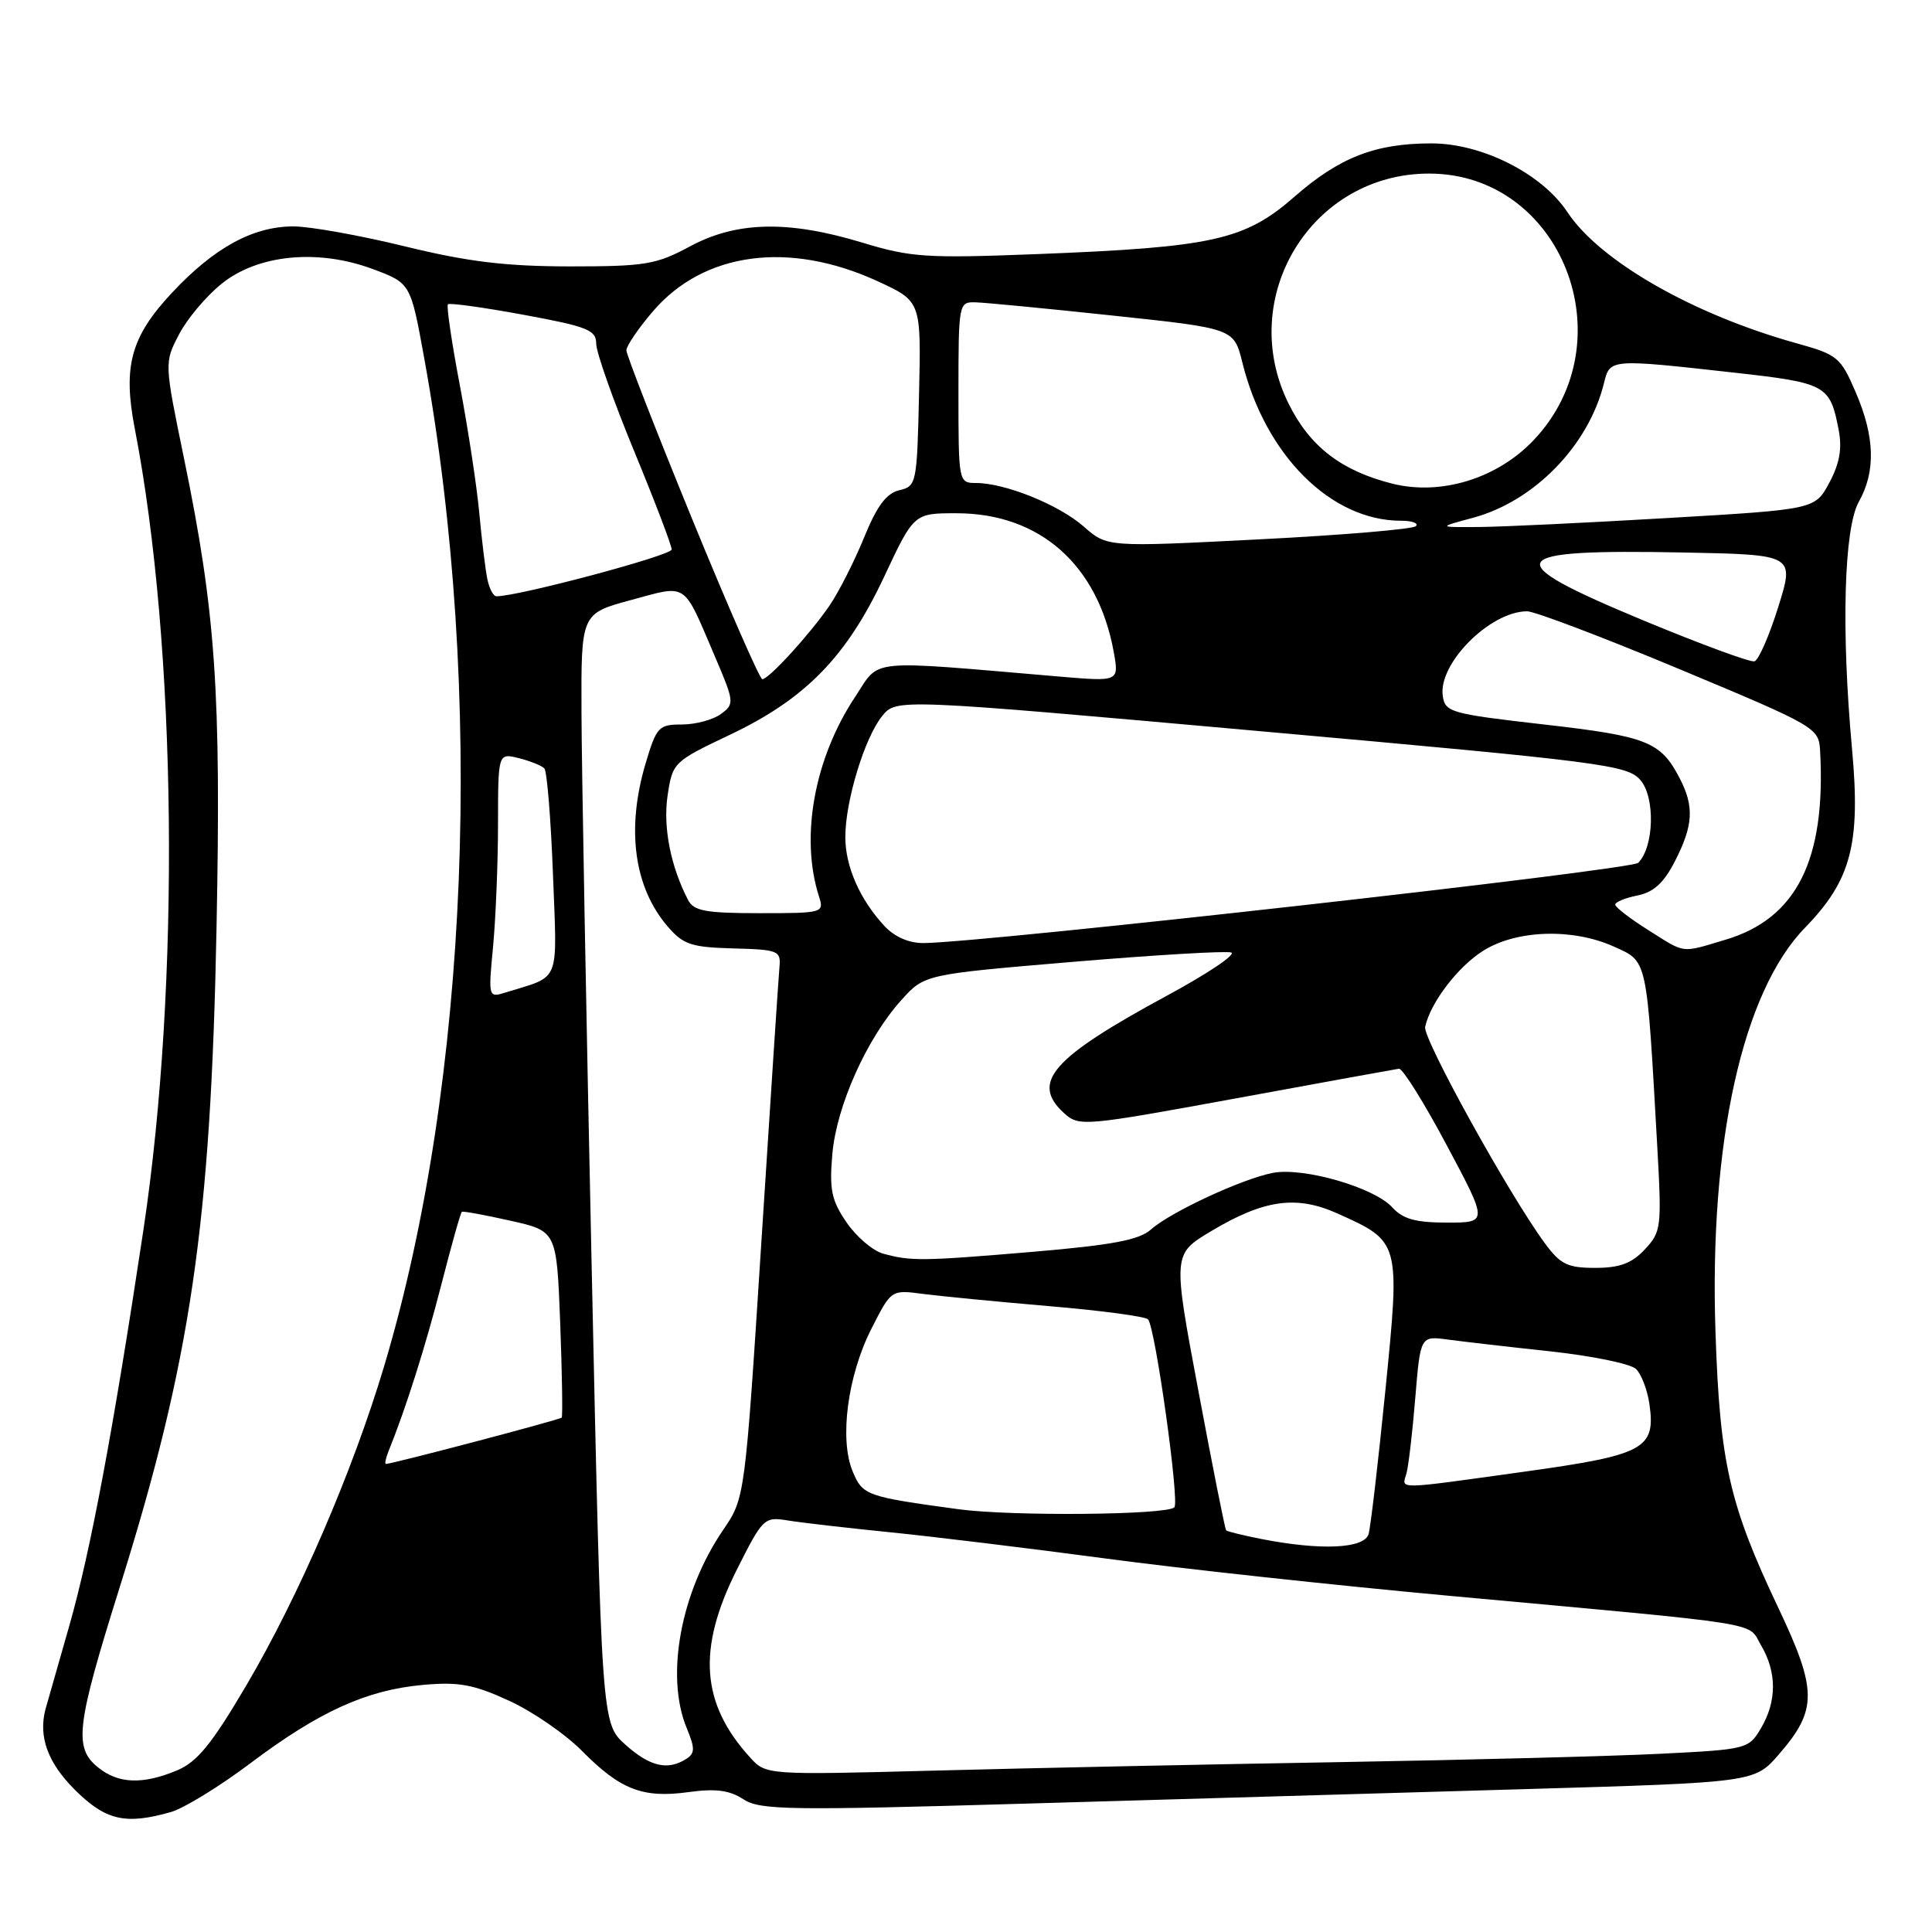 <?xml version="1.0" encoding="UTF-8" standalone="no"?>
<!DOCTYPE svg PUBLIC "-//W3C//DTD SVG 1.1//EN" "http://www.w3.org/Graphics/SVG/1.1/DTD/svg11.dtd" >
<svg xmlns="http://www.w3.org/2000/svg" xmlns:xlink="http://www.w3.org/1999/xlink" version="1.1" viewBox="0 0 256 256">
 <g >
 <path fill="currentColor"
d=" M 22.66 240.10 C 24.39 239.60 29.13 236.69 33.19 233.63 C 42.30 226.78 48.55 223.94 56.02 223.26 C 60.78 222.83 62.73 223.19 67.42 225.34 C 70.54 226.76 74.91 229.77 77.14 232.03 C 82.22 237.16 85.19 238.30 91.26 237.46 C 94.84 236.97 96.67 237.21 98.50 238.41 C 100.70 239.85 104.44 239.91 136.22 238.98 C 155.62 238.41 185.22 237.55 202.00 237.07 C 232.50 236.18 232.50 236.18 235.73 232.44 C 240.83 226.55 240.82 223.97 235.61 212.99 C 229.15 199.37 227.89 193.84 227.31 176.50 C 226.47 151.40 230.89 131.42 239.18 122.92 C 245.29 116.64 246.56 111.83 245.40 99.20 C 243.96 83.50 244.33 70.00 246.30 66.50 C 248.56 62.48 248.44 57.88 245.89 51.98 C 243.91 47.35 243.47 46.99 238.14 45.51 C 224.37 41.69 212.00 34.62 207.69 28.11 C 204.32 23.01 196.38 19.00 189.67 19.00 C 182.23 19.00 177.49 20.85 171.54 26.05 C 164.95 31.82 160.75 32.76 137.42 33.67 C 122.76 34.24 120.72 34.11 114.27 32.15 C 104.44 29.17 97.61 29.32 91.42 32.65 C 86.94 35.06 85.51 35.30 75.50 35.30 C 67.02 35.29 62.02 34.69 53.67 32.65 C 47.71 31.19 41.06 30.00 38.88 30.00 C 33.53 30.00 28.38 32.81 22.79 38.79 C 17.33 44.63 16.26 48.54 17.86 56.80 C 23.44 85.58 23.92 130.31 19.00 163.00 C 15.00 189.56 11.98 205.65 9.16 215.50 C 7.58 221.00 6.17 225.95 6.02 226.50 C 5.08 230.13 6.32 233.55 9.88 237.12 C 13.99 241.22 16.61 241.83 22.66 240.10 Z  M 12.98 234.18 C 9.75 231.57 10.10 228.69 15.86 210.32 C 25.28 180.28 27.93 162.26 28.69 123.00 C 29.31 91.66 28.58 81.15 24.39 60.78 C 21.77 48.06 21.77 48.06 23.71 44.33 C 24.77 42.28 27.30 39.26 29.34 37.62 C 34.16 33.71 42.15 32.94 49.45 35.67 C 54.41 37.53 54.41 37.53 56.22 47.51 C 64.22 91.57 62.16 143.38 50.90 181.03 C 46.70 195.05 39.60 211.49 32.63 223.34 C 28.05 231.11 26.13 233.47 23.45 234.59 C 18.89 236.49 15.67 236.37 12.98 234.18 Z  M 99.37 232.85 C 92.89 225.72 92.37 218.52 97.58 208.10 C 101.06 201.16 101.26 200.96 104.33 201.46 C 106.08 201.75 112.22 202.46 118.00 203.04 C 123.78 203.62 136.60 205.19 146.50 206.51 C 156.40 207.84 176.88 210.06 192.00 211.45 C 234.83 215.38 231.48 214.85 233.36 218.03 C 235.45 221.57 235.45 225.44 233.34 228.99 C 231.72 231.75 231.47 231.81 220.09 232.38 C 213.72 232.70 194.55 233.20 177.50 233.49 C 160.45 233.78 136.38 234.28 124.00 234.61 C 101.50 235.20 101.50 235.20 99.37 232.85 Z  M 82.87 231.18 C 79.71 228.35 79.71 228.35 78.40 167.93 C 77.68 134.69 77.07 101.60 77.05 94.40 C 77.00 81.30 77.00 81.30 83.60 79.51 C 91.18 77.46 90.45 76.98 94.68 86.87 C 97.32 93.05 97.35 93.27 95.51 94.62 C 94.47 95.38 92.15 96.00 90.35 96.00 C 87.27 96.00 86.99 96.31 85.54 101.18 C 82.96 109.86 84.01 117.57 88.46 122.75 C 90.54 125.17 91.60 125.52 97.16 125.67 C 103.15 125.83 103.49 125.97 103.28 128.17 C 103.16 129.45 102.09 145.80 100.89 164.50 C 98.71 198.50 98.71 198.50 95.81 202.74 C 90.19 210.98 88.14 222.10 90.99 228.97 C 92.11 231.69 92.10 232.32 90.91 233.08 C 88.45 234.63 86.12 234.08 82.87 231.18 Z  M 167.11 203.92 C 164.70 203.44 162.61 202.93 162.47 202.78 C 162.32 202.63 160.67 194.33 158.80 184.34 C 155.39 166.19 155.39 166.19 160.44 163.16 C 167.45 158.96 171.74 158.35 177.15 160.76 C 185.56 164.53 185.54 164.46 183.57 184.24 C 182.62 193.73 181.62 202.29 181.35 203.25 C 180.81 205.21 175.07 205.48 167.11 203.92 Z  M 127.00 199.98 C 114.75 198.31 114.31 198.16 112.97 194.94 C 111.21 190.68 112.31 182.29 115.46 176.08 C 118.09 170.89 118.09 170.89 122.29 171.45 C 124.61 171.75 132.12 172.48 139.00 173.07 C 145.88 173.65 151.78 174.44 152.12 174.82 C 153.08 175.87 156.32 199.02 155.61 199.73 C 154.58 200.75 134.01 200.93 127.00 199.98 Z  M 186.36 195.25 C 186.63 194.29 187.16 189.79 187.53 185.25 C 188.21 177.01 188.21 177.01 191.85 177.50 C 193.86 177.77 200.00 178.48 205.50 179.07 C 211.00 179.67 216.08 180.71 216.78 181.40 C 217.49 182.08 218.29 184.18 218.56 186.07 C 219.40 191.99 217.91 192.79 201.95 195.01 C 184.67 197.41 185.75 197.39 186.36 195.25 Z  M 51.50 192.25 C 53.78 186.62 56.40 178.35 58.50 170.14 C 59.82 164.99 61.03 160.68 61.20 160.57 C 61.36 160.46 64.26 160.99 67.63 161.75 C 73.76 163.12 73.76 163.12 74.23 175.31 C 74.48 182.01 74.57 187.65 74.43 187.84 C 74.20 188.12 52.24 193.91 51.14 193.98 C 50.95 193.99 51.11 193.21 51.50 192.25 Z  M 204.71 164.75 C 199.96 158.30 188.51 137.60 188.84 136.07 C 189.54 132.83 193.22 128.03 196.61 125.93 C 201.03 123.20 208.41 122.98 213.83 125.42 C 218.34 127.46 218.17 126.66 219.59 151.81 C 220.20 162.67 220.13 163.23 217.94 165.56 C 216.21 167.41 214.61 168.00 211.38 168.00 C 207.71 168.00 206.76 167.54 204.71 164.75 Z  M 117.01 166.11 C 115.64 165.73 113.46 163.86 112.16 161.96 C 110.17 159.04 109.88 157.63 110.29 152.91 C 110.85 146.53 114.86 137.58 119.44 132.51 C 122.50 129.11 122.50 129.11 142.18 127.45 C 153.01 126.54 162.44 125.98 163.14 126.21 C 163.84 126.45 160.04 129.00 154.70 131.89 C 139.34 140.20 136.51 143.43 141.02 147.52 C 142.98 149.29 143.63 149.23 163.77 145.54 C 175.17 143.44 184.89 141.68 185.37 141.61 C 185.85 141.55 188.70 146.11 191.70 151.75 C 197.17 162.00 197.17 162.00 191.74 162.00 C 187.56 162.00 185.89 161.53 184.48 159.98 C 182.09 157.34 172.73 154.64 168.67 155.41 C 164.60 156.19 155.09 160.61 152.50 162.92 C 150.96 164.30 147.40 164.97 137.00 165.86 C 122.22 167.11 120.69 167.13 117.01 166.11 Z  M 65.34 125.37 C 65.69 121.59 65.99 114.29 65.99 109.14 C 66.00 99.78 66.00 99.78 68.75 100.46 C 70.26 100.84 71.78 101.45 72.13 101.82 C 72.48 102.19 72.99 108.49 73.27 115.82 C 73.83 130.55 74.35 129.22 67.09 131.48 C 64.69 132.23 64.69 132.23 65.34 125.37 Z  M 218.28 123.16 C 215.96 121.70 214.05 120.22 214.03 119.88 C 214.01 119.53 215.33 118.98 216.96 118.66 C 219.13 118.22 220.47 116.99 221.96 114.07 C 224.37 109.35 224.51 106.88 222.57 103.13 C 220.05 98.27 218.28 97.56 204.61 96.00 C 192.19 94.58 191.48 94.38 191.17 92.19 C 190.57 87.91 197.45 81.01 202.35 81.00 C 203.36 81.00 212.47 84.46 222.60 88.69 C 240.60 96.21 241.00 96.44 241.17 99.44 C 241.97 113.92 238.07 121.71 228.63 124.52 C 222.61 126.31 223.43 126.41 218.28 123.16 Z  M 117.24 122.75 C 113.97 119.26 112.01 114.84 112.01 110.93 C 112.00 106.18 114.56 97.76 116.89 94.88 C 118.77 92.57 118.77 92.57 167.13 96.90 C 212.32 100.94 215.62 101.36 217.35 103.35 C 219.35 105.64 219.18 112.22 217.07 114.33 C 216.12 115.28 130.78 124.86 122.42 124.96 C 120.49 124.99 118.57 124.16 117.24 122.75 Z  M 91.17 119.25 C 88.85 114.77 87.84 109.57 88.46 105.41 C 89.12 101.03 89.23 100.92 96.70 97.37 C 106.73 92.61 112.17 87.04 117.15 76.43 C 121.10 68.00 121.10 68.00 126.80 68.01 C 137.79 68.03 145.49 74.85 147.58 86.41 C 148.28 90.32 148.28 90.32 140.39 89.65 C 114.40 87.44 116.71 87.21 113.29 92.37 C 107.89 100.52 106.01 110.93 108.51 118.75 C 109.22 120.96 109.10 121.00 100.65 121.00 C 93.49 121.00 91.92 120.71 91.17 119.25 Z  M 91.70 68.74 C 86.92 57.05 83.00 47.01 83.00 46.42 C 83.00 45.84 84.58 43.51 86.51 41.26 C 93.24 33.39 104.55 31.87 116.28 37.26 C 122.06 39.92 122.06 39.92 121.78 52.17 C 121.51 64.09 121.44 64.43 119.16 64.96 C 117.44 65.37 116.19 67.05 114.48 71.26 C 113.19 74.41 111.14 78.46 109.91 80.25 C 107.31 84.05 101.87 90.00 101.01 90.00 C 100.68 90.00 96.49 80.43 91.70 68.74 Z  M 217.76 82.21 C 198.29 74.12 199.12 72.74 223.15 73.21 C 237.79 73.50 237.79 73.50 235.63 80.42 C 234.44 84.23 233.02 87.47 232.48 87.63 C 231.94 87.79 225.32 85.35 217.76 82.21 Z  M 64.58 76.75 C 64.32 75.51 63.84 71.58 63.51 68.00 C 63.18 64.42 62.02 56.82 60.94 51.10 C 59.85 45.38 59.14 40.53 59.35 40.32 C 59.56 40.11 64.07 40.73 69.37 41.71 C 77.85 43.27 79.00 43.73 79.00 45.54 C 79.00 46.67 81.25 53.04 84.00 59.71 C 86.75 66.37 89.00 72.27 89.00 72.81 C 89.00 73.60 68.60 79.04 65.77 79.01 C 65.37 79.00 64.83 77.99 64.58 76.75 Z  M 143.60 69.77 C 140.31 66.88 133.19 64.00 129.32 64.00 C 127.02 64.00 127.00 63.89 127.00 52.00 C 127.00 40.20 127.04 40.00 129.25 40.06 C 130.49 40.09 138.70 40.88 147.50 41.82 C 163.50 43.52 163.50 43.52 164.62 48.04 C 167.66 60.32 176.36 69.00 185.63 69.00 C 187.12 69.00 188.01 69.33 187.61 69.72 C 187.21 70.12 177.84 70.91 166.79 71.47 C 146.70 72.50 146.70 72.50 143.60 69.77 Z  M 195.18 68.61 C 203.31 66.42 210.51 59.02 212.54 50.75 C 213.33 47.53 213.29 47.54 229.83 49.38 C 241.99 50.74 242.49 51.01 243.63 56.95 C 244.11 59.43 243.76 61.41 242.40 63.95 C 240.50 67.50 240.50 67.50 221.00 68.64 C 210.28 69.27 199.03 69.81 196.00 69.83 C 190.50 69.87 190.50 69.87 195.18 68.61 Z  M 184.50 64.09 C 177.74 62.39 173.57 59.18 170.75 53.50 C 163.77 39.40 173.77 23.00 189.36 23.00 C 206.94 23.00 215.65 45.23 203.20 58.34 C 198.38 63.41 190.94 65.70 184.50 64.09 Z "/>
</g>
</svg>